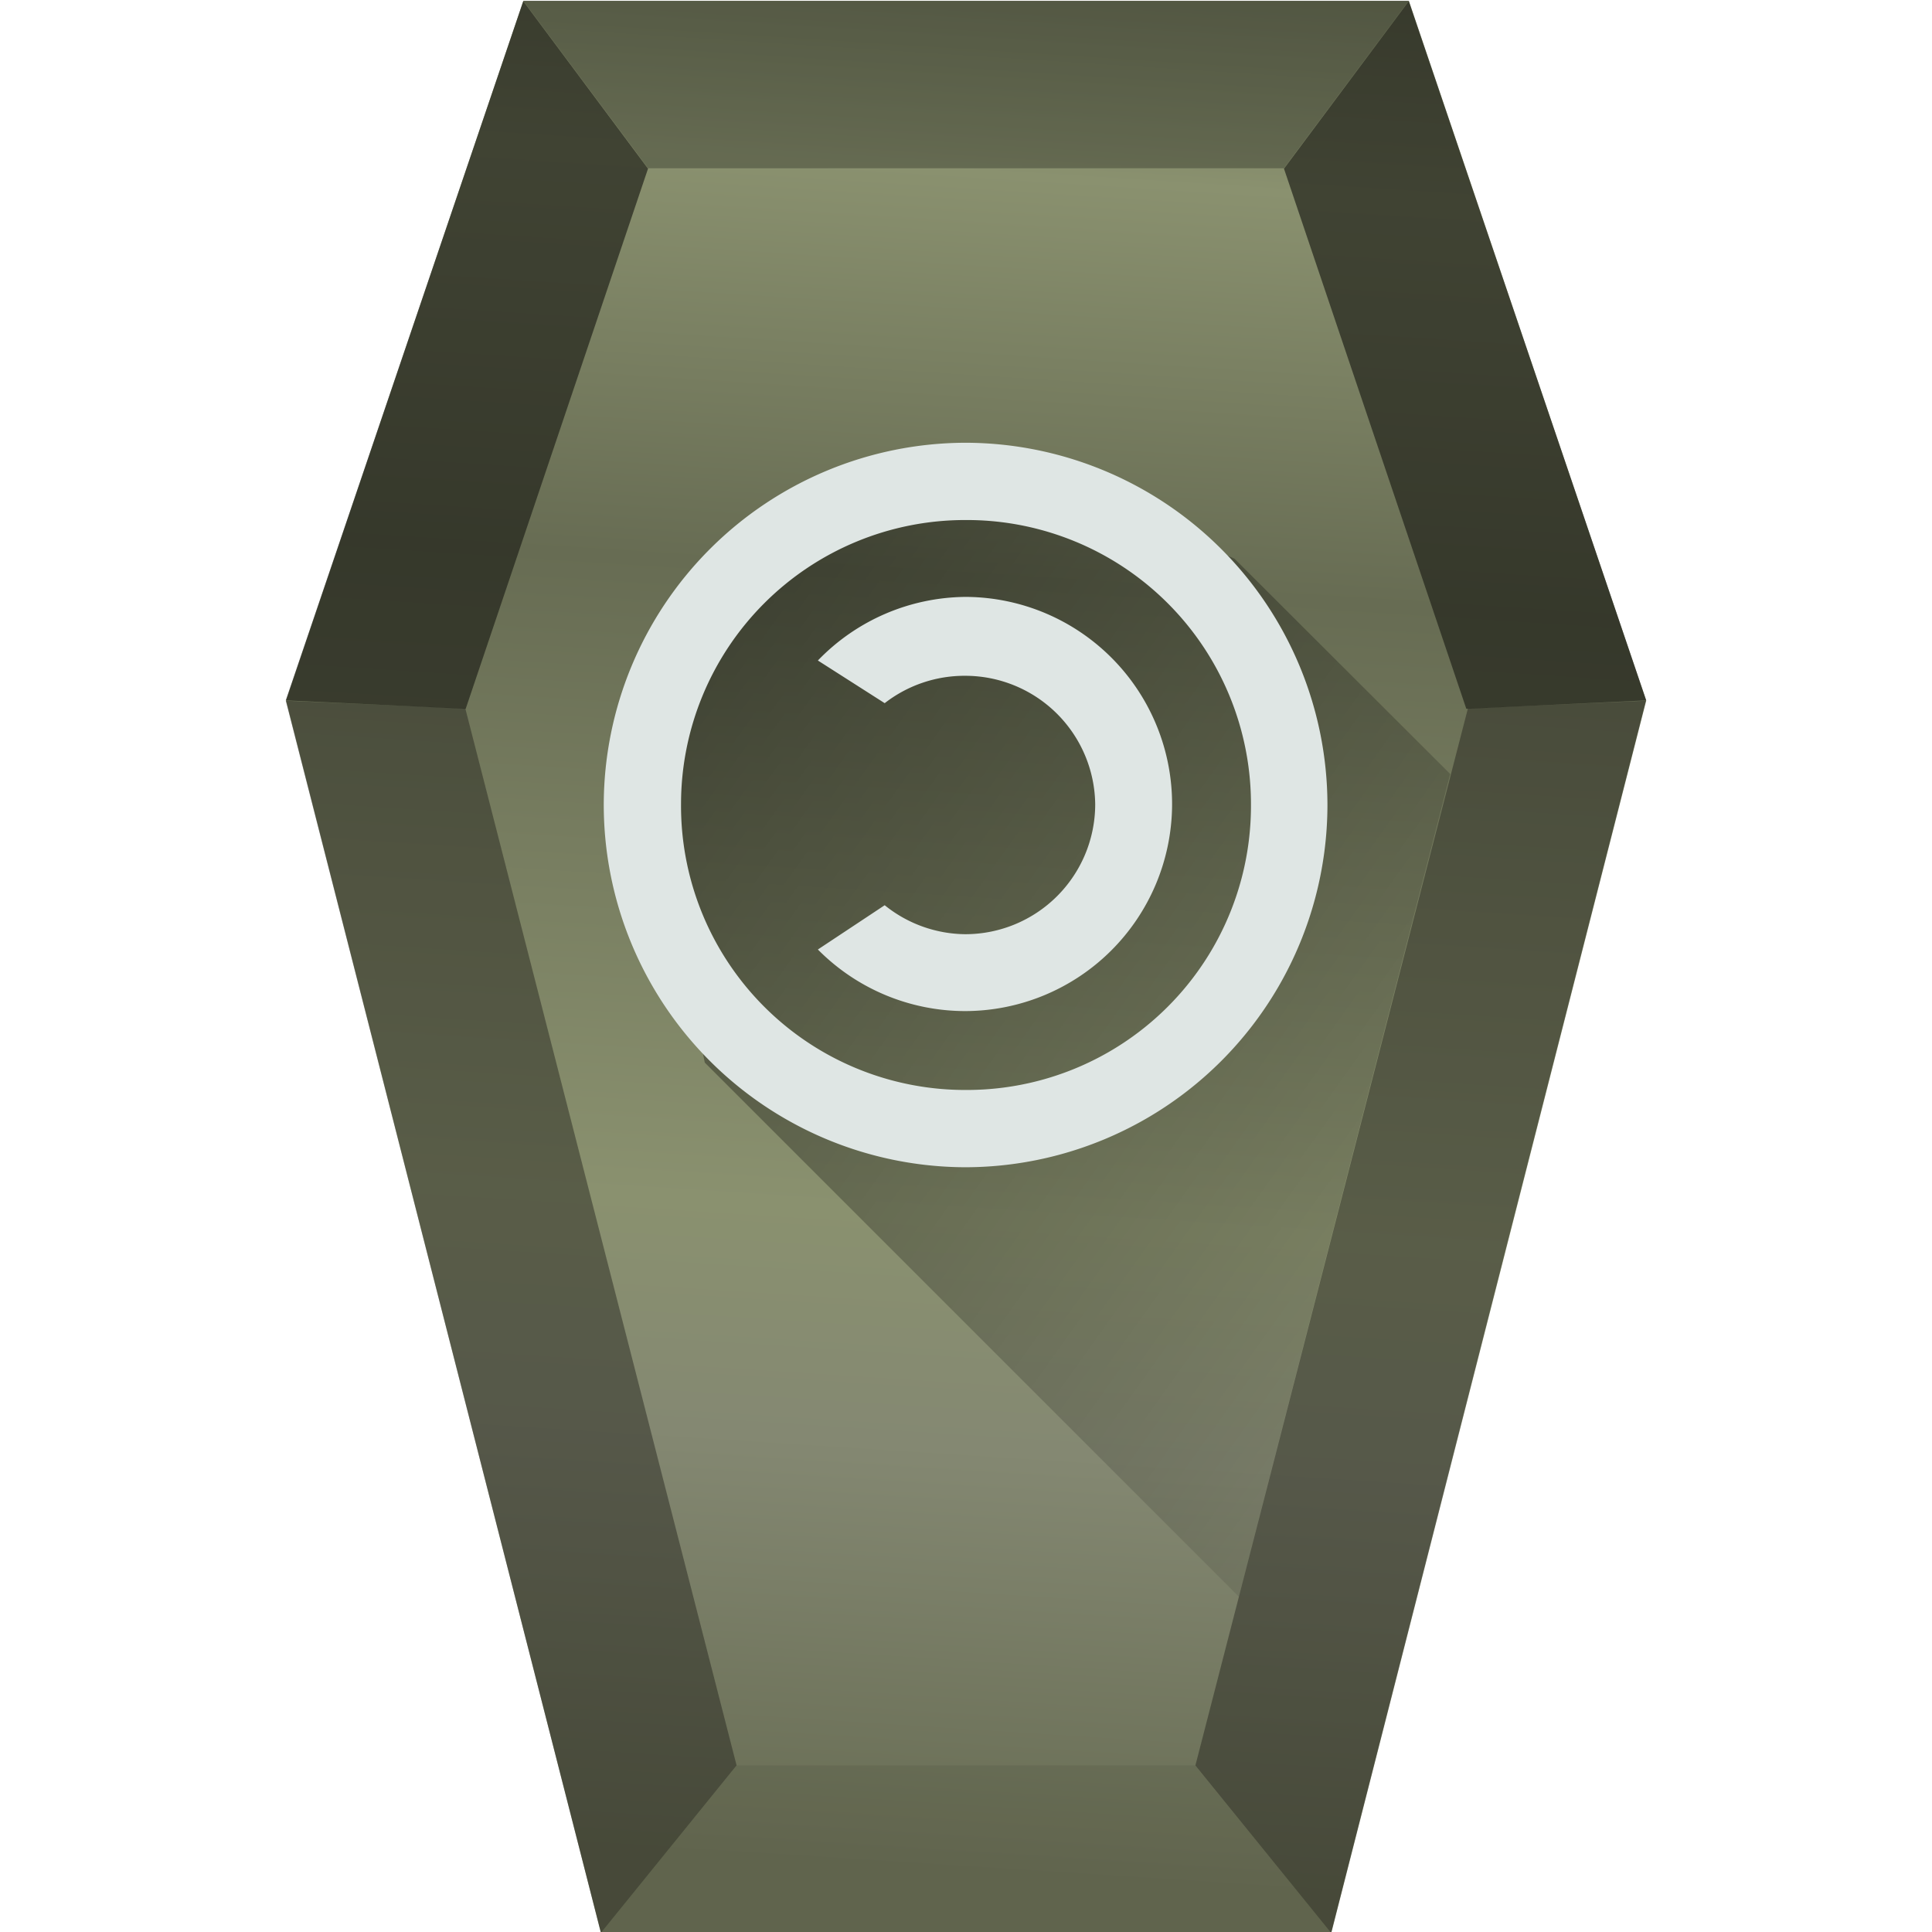 <svg xmlns="http://www.w3.org/2000/svg" xmlns:xlink="http://www.w3.org/1999/xlink" width="48" height="48" version="1"><defs><linearGradient id="b"><stop offset="0"/><stop offset="1" stop-opacity="0"/></linearGradient><linearGradient gradientTransform="scale(.265)" xlink:href="#a" id="c" x1="29.07" y1="-1.19" x2="26" y2="46.57" gradientUnits="userSpaceOnUse"/><linearGradient id="a"><stop offset="0" stop-color="#676c53"/><stop offset=".12" stop-color="#8a916f"/><stop offset=".33" stop-color="#676c53"/><stop offset=".66" stop-color="#8a916f"/><stop offset=".78" stop-color="#848872"/><stop offset="1" stop-color="#676c53"/></linearGradient><linearGradient xlink:href="#b" id="d" gradientUnits="userSpaceOnUse" x1="10.53" y1="8.86" x2="44.23" y2="32.91"/></defs><path d="M10.82 4.6l-2.07 8.1h-4.8L1.88 4.6 3.44 0h5.82z" fill="url(#c)" transform="translate(0 .02) scale(3.78)"/><path d="M18.3 43.86l-3.37 4.16h18.14l-3.36-4.16z" fill="none"/><path d="M13 .02l3.1 4.16h15.8L35 .02z" fill="#22241c" fill-opacity=".35"/><path d="M18.3 43.86l-3.37 4.16L7.1 17.41l4.46.19z" fill="#22241c" fill-opacity=".47"/><path d="M7.1 17.4L13 .03l3.1 4.16-4.53 13.42zm33.8 0L35 .03l-3.1 4.16 4.53 13.42z" fill="#22241c" fill-opacity=".71"/><path d="M29.7 43.86l3.37 4.16 7.82-30.61-4.42.19z" fill="#22241c" fill-opacity=".47"/><path d="M18.3 43.86l-3.37 4.16h18.14l-3.36-4.16z" fill="#22241c" fill-opacity=".1"/><path d="M23.98 11.01l-5.56 2.78-2.54 4.54 1.63 8.07 13.27 13.27 5.25-20.44-5.36-5.35z" opacity=".53" fill="url(#d)"/><path d="M23.98 11A9.01 9.01 0 0 0 15 19.99 9.01 9.01 0 0 0 23.97 29a9.01 9.01 0 0 0 9.01-9.01 9.01 9.01 0 0 0-9-8.99zm0 1.92a7.06 7.06 0 0 1 7.1 7.06 7.06 7.06 0 0 1-7.1 7.1 7.06 7.06 0 0 1-7.06-7.1 7.06 7.06 0 0 1 7.06-7.06zm0 1.91a5.15 5.15 0 0 0-3.66 1.58l1.66 1.06a3.23 3.23 0 0 1 2-.68 3.23 3.23 0 0 1 3.23 3.19 3.23 3.23 0 0 1-3.23 3.23 3.23 3.23 0 0 1-2-.72l-1.66 1.1a5.15 5.15 0 0 0 3.66 1.53 5.15 5.15 0 0 0 5.14-5.1 5.15 5.15 0 0 0-5.1-5.19z" fill="#dfe6e4"/></svg>
